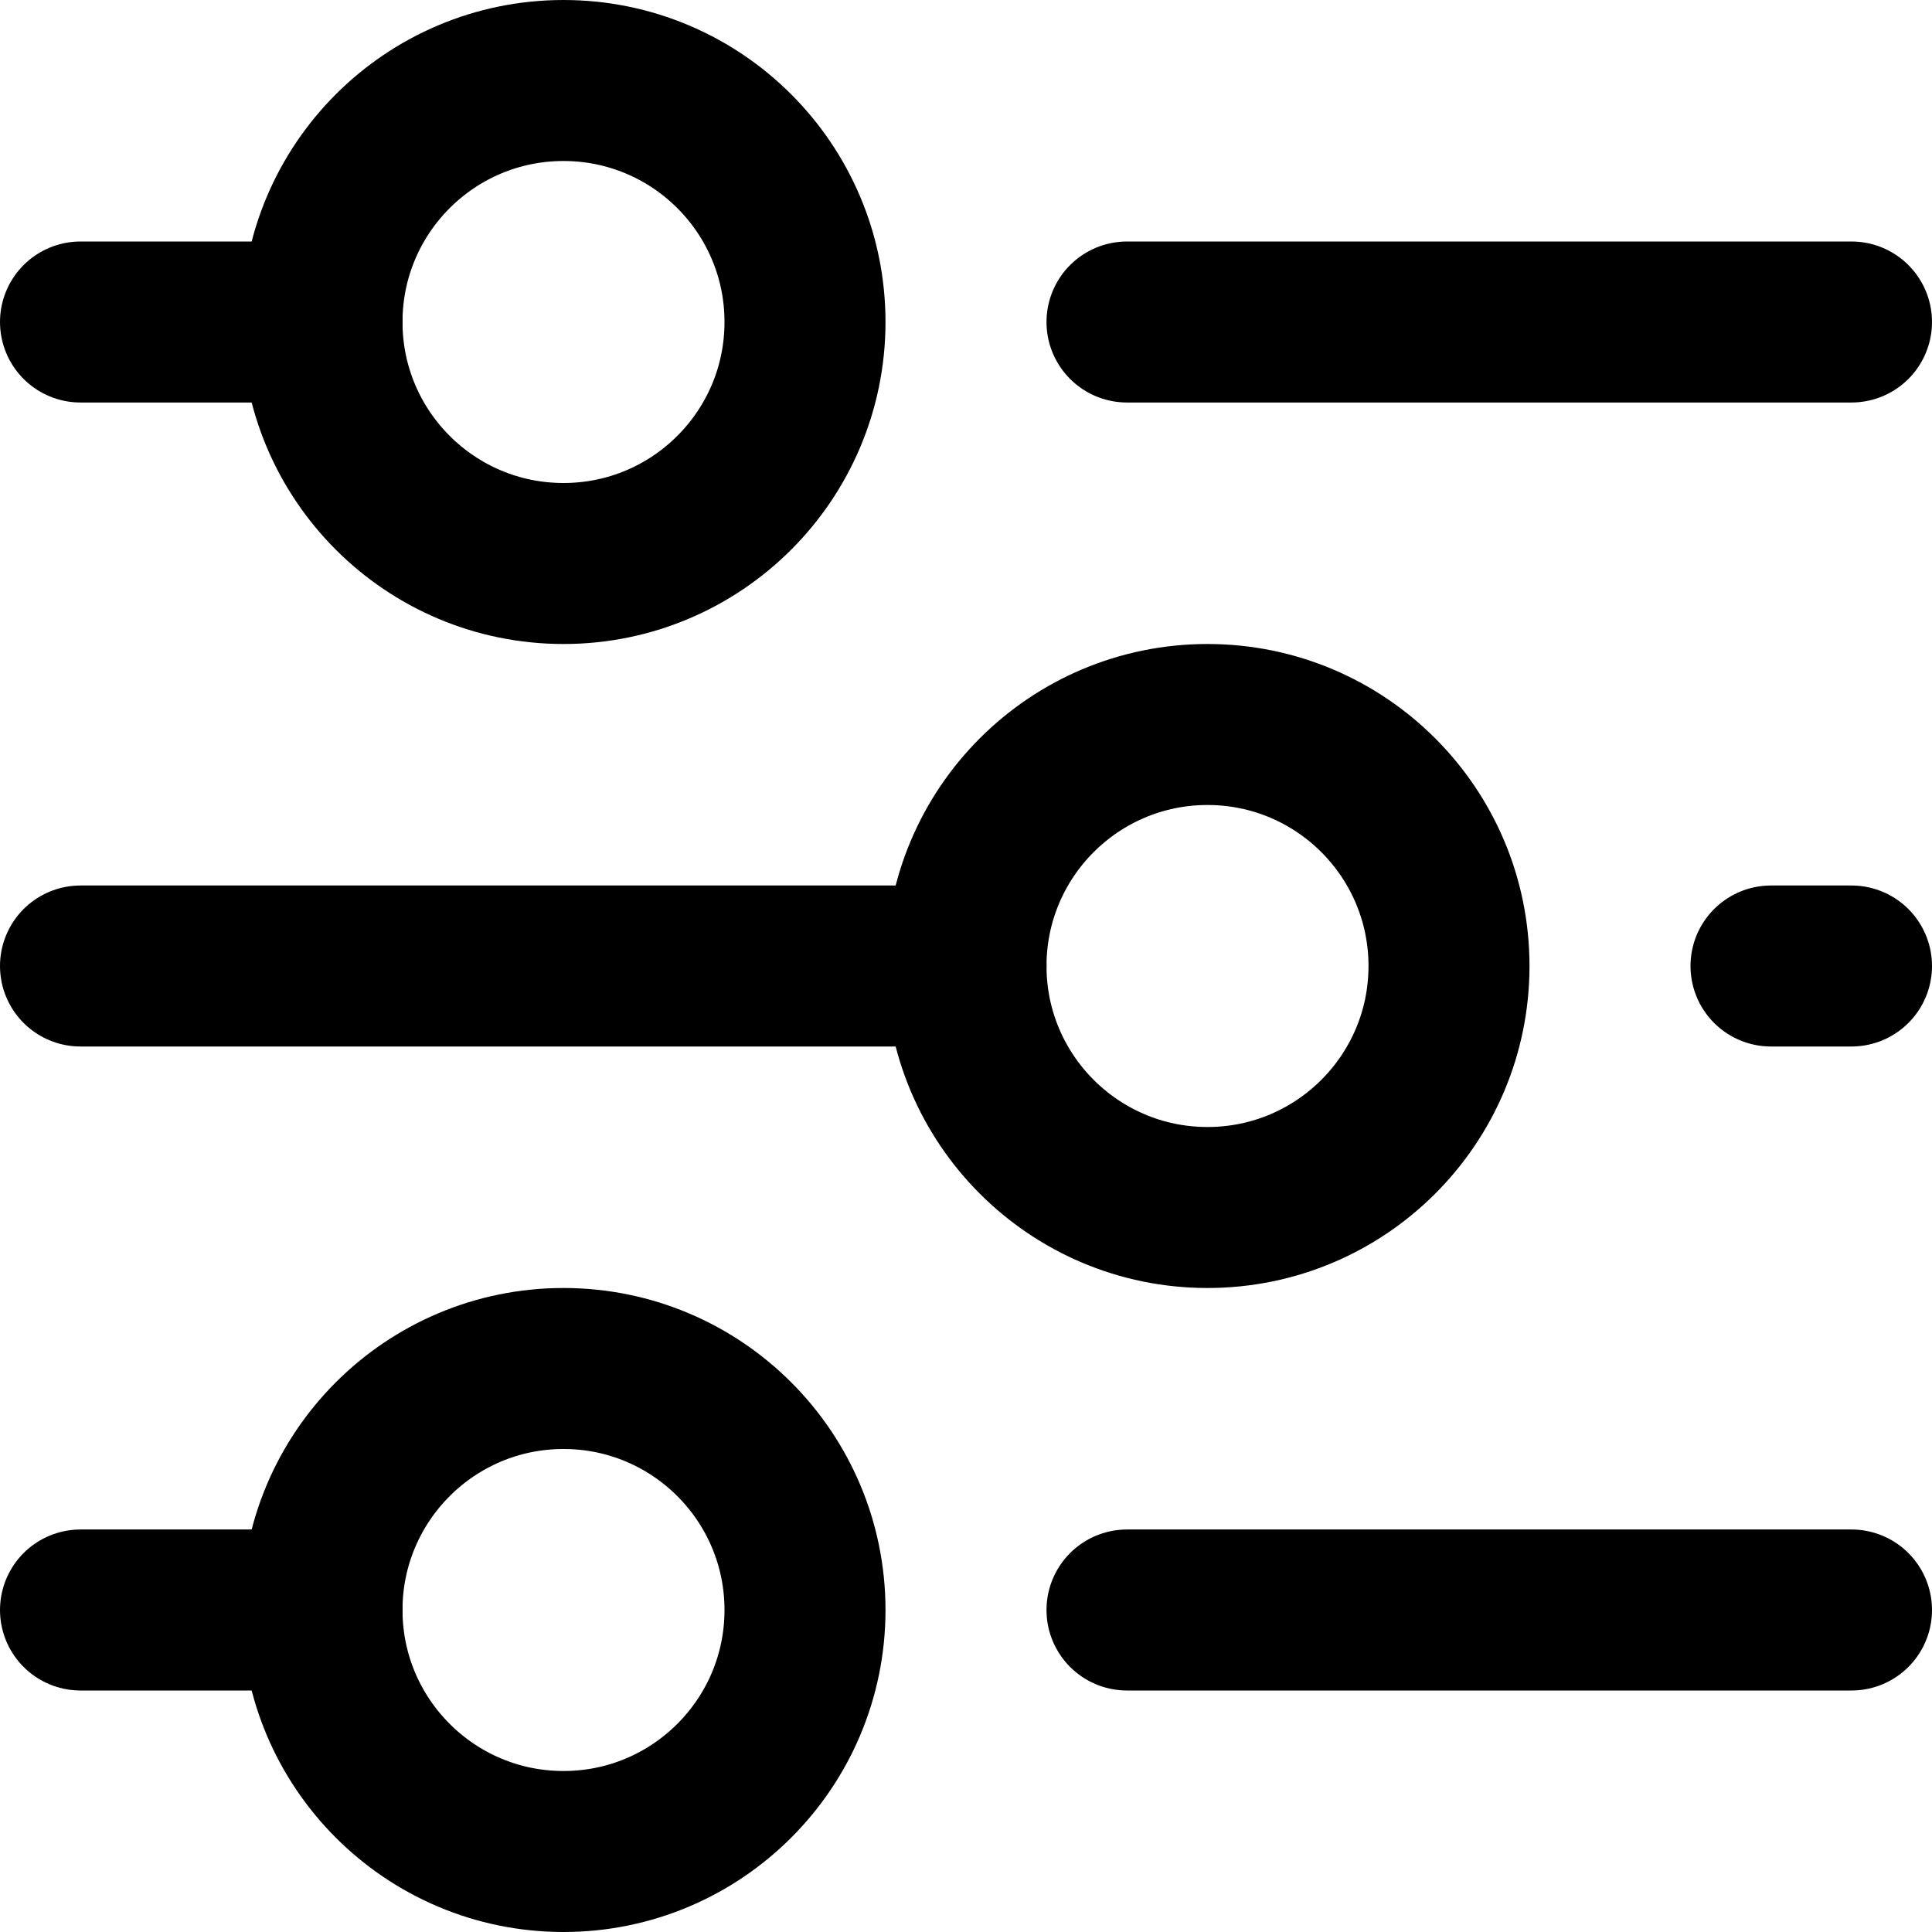 <svg xmlns="http://www.w3.org/2000/svg" width="24" height="24" viewBox="0 0 24 24"><g fill="#000" stroke="#000" stroke-linecap="round" stroke-linejoin="round" stroke-width="2" class="nc-icon-wrapper"><line x1="14" x2="23" y1="4" y2="4" fill="none" stroke="#000" stroke-miterlimit="10"/><line x1="1" x2="4" y1="4" y2="4" fill="none" stroke="#000" stroke-miterlimit="10"/><line x1="22" x2="23" y1="12" y2="12" fill="none" stroke-miterlimit="10" data-color="color-2"/><line x1="1" x2="12" y1="12" y2="12" fill="none" stroke-miterlimit="10" data-color="color-2"/><line x1="14" x2="23" y1="20" y2="20" fill="none" stroke="#000" stroke-miterlimit="10"/><line x1="1" x2="4" y1="20" y2="20" fill="none" stroke="#000" stroke-miterlimit="10"/><circle cx="7" cy="4" r="3" fill="none" stroke="#000" stroke-miterlimit="10"/><circle cx="15" cy="12" r="3" fill="none" stroke-miterlimit="10" data-color="color-2"/><circle cx="7" cy="20" r="3" fill="none" stroke="#000" stroke-miterlimit="10"/></g></svg>